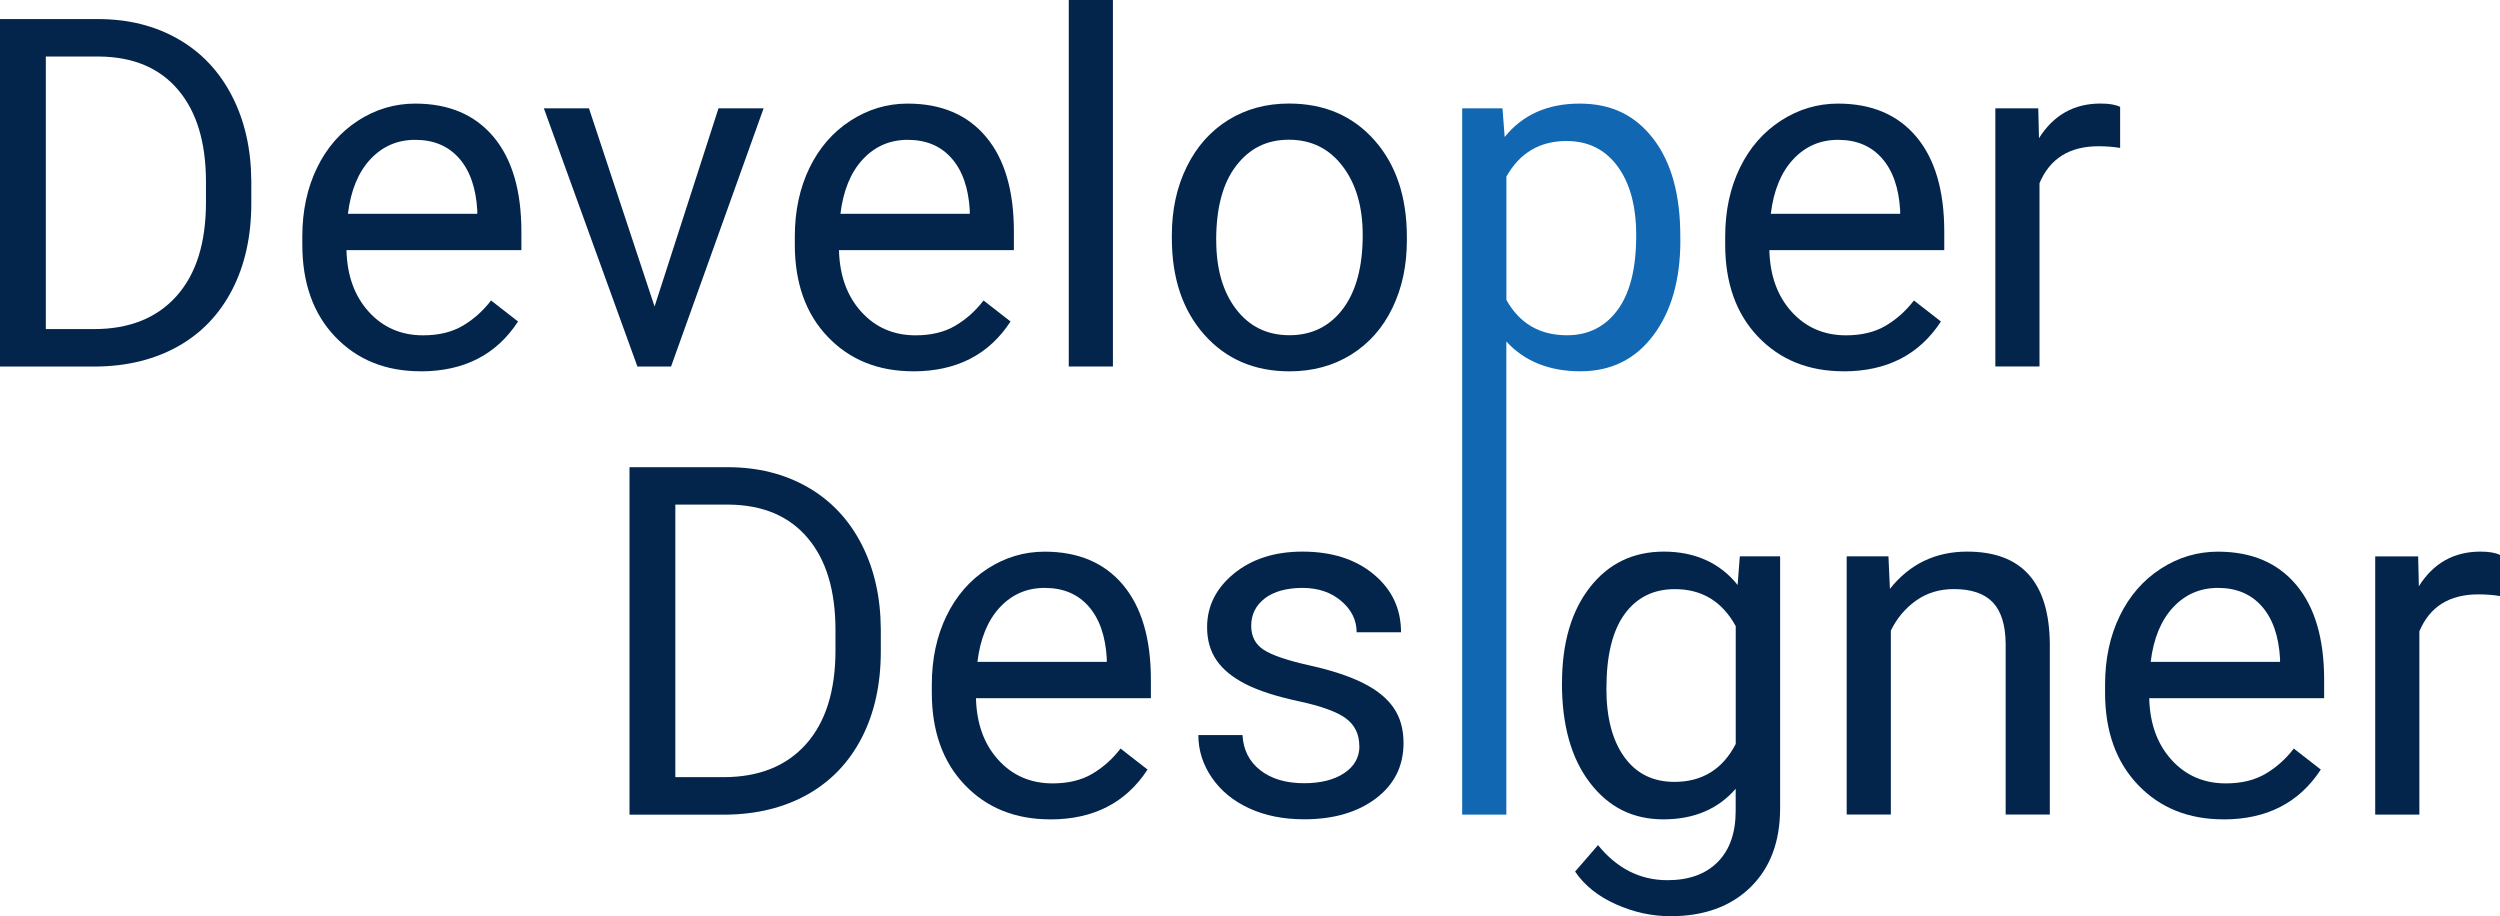 <?xml version="1.0" encoding="UTF-8"?><svg xmlns="http://www.w3.org/2000/svg" viewBox="0 0 448.37 164.33"><defs><style>.d{fill:#03254c;}.e{fill:#1167b1;}</style></defs><g id="a"/><g id="b"><g id="c"><g><path class="d" d="M0,65.73V3.42H17.59c5.42,0,10.21,1.2,14.38,3.59s7.38,5.81,9.65,10.23c2.27,4.42,3.42,9.5,3.45,15.24v3.98c0,5.88-1.13,11.03-3.4,15.45-2.27,4.42-5.51,7.82-9.71,10.19-4.21,2.37-9.11,3.58-14.7,3.64H0ZM8.22,10.14V59.02h8.64c6.33,0,11.26-1.97,14.79-5.91s5.29-9.55,5.29-16.84v-3.64c0-7.08-1.66-12.59-4.99-16.51-3.32-3.93-8.04-5.92-14.14-5.98H8.22Z"/><path class="d" d="M75.45,66.59c-6.28,0-11.38-2.06-15.32-6.18-3.94-4.12-5.91-9.64-5.91-16.54v-1.46c0-4.59,.88-8.69,2.63-12.3,1.75-3.61,4.21-6.43,7.36-8.47,3.15-2.04,6.57-3.06,10.25-3.06,6.02,0,10.7,1.98,14.04,5.95,3.34,3.97,5.01,9.64,5.01,17.03v3.3h-31.37c.11,4.56,1.45,8.25,4,11.06,2.55,2.81,5.8,4.22,9.74,4.22,2.8,0,5.16-.57,7.1-1.71,1.94-1.14,3.64-2.65,5.09-4.54l4.84,3.77c-3.88,5.96-9.7,8.94-17.46,8.94Zm-.98-41.51c-3.2,0-5.88,1.16-8.05,3.49s-3.51,5.58-4.02,9.78h23.2v-.6c-.23-4.02-1.31-7.14-3.25-9.35-1.94-2.21-4.56-3.32-7.87-3.32Z"/><path class="d" d="M117.39,54.99l11.47-35.56h8.09l-16.6,46.31h-6.03l-16.78-46.31h8.09l11.77,35.56Z"/><path class="d" d="M163.78,66.59c-6.28,0-11.38-2.06-15.32-6.18-3.94-4.12-5.91-9.64-5.91-16.54v-1.46c0-4.59,.88-8.69,2.63-12.3s4.21-6.43,7.36-8.47,6.57-3.06,10.25-3.06c6.02,0,10.7,1.98,14.04,5.95,3.34,3.97,5.01,9.64,5.01,17.03v3.3h-31.37c.11,4.56,1.45,8.25,4,11.06,2.55,2.81,5.8,4.22,9.74,4.22,2.8,0,5.16-.57,7.1-1.71s3.64-2.65,5.09-4.54l4.84,3.77c-3.88,5.96-9.7,8.94-17.46,8.94Zm-.98-41.51c-3.2,0-5.88,1.16-8.05,3.49s-3.51,5.58-4.02,9.78h23.2v-.6c-.23-4.02-1.31-7.14-3.25-9.35-1.94-2.21-4.56-3.32-7.87-3.32Z"/><path class="d" d="M199.6,65.73h-7.92V0h7.92V65.73Z"/><path class="d" d="M210.17,42.15c0-4.54,.89-8.62,2.67-12.24,1.78-3.62,4.27-6.42,7.45-8.39s6.81-2.95,10.89-2.95c6.31,0,11.41,2.18,15.3,6.55,3.89,4.37,5.84,10.17,5.84,17.42v.56c0,4.51-.86,8.55-2.59,12.13s-4.19,6.37-7.4,8.37-6.9,3-11.06,3c-6.28,0-11.36-2.18-15.26-6.55-3.89-4.37-5.84-10.14-5.84-17.33v-.56Zm7.96,.94c0,5.14,1.19,9.26,3.57,12.37,2.38,3.11,5.57,4.66,9.56,4.66s7.22-1.58,9.59-4.73c2.37-3.15,3.55-7.57,3.55-13.25,0-5.08-1.21-9.19-3.62-12.35-2.41-3.15-5.61-4.73-9.61-4.73s-7.06,1.55-9.46,4.66c-2.4,3.11-3.59,7.56-3.59,13.35Z"/><path class="e" d="M301.37,43.1c0,7.05-1.61,12.72-4.84,17.03s-7.59,6.46-13.1,6.46-10.04-1.78-13.27-5.35v84.86h-7.92V19.43h7.23l.39,5.14c3.22-3.99,7.7-5.99,13.44-5.99s9.96,2.1,13.2,6.29c3.24,4.19,4.86,10.03,4.86,17.5v.73Zm-7.92-.9c0-5.22-1.11-9.34-3.34-12.37-2.23-3.02-5.28-4.54-9.16-4.54-4.79,0-8.39,2.13-10.78,6.38v22.13c2.37,4.22,5.99,6.33,10.87,6.33,3.79,0,6.81-1.5,9.05-4.51s3.36-7.48,3.36-13.42Z"/><path class="d" d="M330.64,66.59c-6.28,0-11.38-2.06-15.32-6.18-3.94-4.12-5.91-9.64-5.91-16.54v-1.46c0-4.59,.88-8.69,2.63-12.3,1.75-3.61,4.21-6.43,7.36-8.47,3.15-2.04,6.57-3.06,10.25-3.06,6.02,0,10.7,1.98,14.04,5.95,3.34,3.97,5.01,9.64,5.01,17.03v3.3h-31.37c.11,4.56,1.45,8.25,4,11.06,2.55,2.81,5.8,4.22,9.74,4.22,2.8,0,5.16-.57,7.1-1.71,1.94-1.14,3.64-2.65,5.09-4.54l4.84,3.77c-3.88,5.96-9.7,8.94-17.46,8.94Zm-.98-41.51c-3.2,0-5.88,1.16-8.05,3.49s-3.51,5.58-4.02,9.78h23.2v-.6c-.23-4.02-1.31-7.14-3.25-9.35-1.94-2.21-4.56-3.32-7.87-3.32Z"/><path class="d" d="M380.24,26.53c-1.2-.2-2.5-.3-3.89-.3-5.19,0-8.72,2.21-10.57,6.63v32.87h-7.92V19.43h7.7l.13,5.35c2.6-4.14,6.28-6.21,11.04-6.21,1.54,0,2.71,.2,3.51,.6v7.36Z"/><path class="d" d="M112.9,146.1v-62.31h17.59c5.42,0,10.21,1.2,14.38,3.59,4.17,2.4,7.38,5.81,9.65,10.23,2.27,4.42,3.42,9.5,3.45,15.24v3.98c0,5.88-1.13,11.03-3.4,15.45s-5.51,7.82-9.71,10.19-9.11,3.58-14.7,3.64h-17.25Zm8.22-55.59v48.87h8.64c6.33,0,11.26-1.97,14.79-5.91,3.52-3.94,5.29-9.55,5.29-16.84v-3.64c0-7.08-1.66-12.59-4.99-16.51-3.32-3.93-8.04-5.92-14.14-5.98h-9.59Z"/><path class="d" d="M188.35,146.95c-6.28,0-11.38-2.06-15.32-6.18s-5.91-9.64-5.91-16.54v-1.46c0-4.59,.88-8.69,2.63-12.3,1.75-3.61,4.21-6.43,7.36-8.47,3.15-2.04,6.57-3.06,10.25-3.06,6.02,0,10.7,1.98,14.04,5.95s5.01,9.64,5.01,17.03v3.3h-31.37c.11,4.56,1.45,8.25,4,11.06,2.55,2.81,5.8,4.22,9.74,4.22,2.8,0,5.16-.57,7.1-1.71,1.94-1.14,3.64-2.65,5.09-4.54l4.84,3.77c-3.88,5.96-9.7,8.94-17.46,8.94Zm-.98-41.51c-3.2,0-5.88,1.16-8.05,3.49s-3.51,5.58-4.02,9.78h23.2v-.6c-.23-4.02-1.31-7.14-3.25-9.35-1.94-2.21-4.56-3.32-7.87-3.32Z"/><path class="d" d="M243.79,133.82c0-2.14-.81-3.8-2.42-4.99-1.61-1.18-4.42-2.2-8.43-3.06-4.01-.86-7.19-1.88-9.54-3.08-2.35-1.2-4.09-2.62-5.22-4.28-1.13-1.65-1.69-3.62-1.69-5.91,0-3.79,1.6-7,4.81-9.63,3.21-2.62,7.31-3.94,12.3-3.94,5.25,0,9.51,1.36,12.77,4.07,3.27,2.71,4.9,6.18,4.9,10.4h-7.96c0-2.17-.92-4.04-2.76-5.61-1.84-1.57-4.16-2.35-6.95-2.35s-5.14,.63-6.76,1.88-2.44,2.9-2.44,4.92c0,1.91,.76,3.35,2.27,4.32s4.24,1.9,8.2,2.78,7.15,1.94,9.61,3.17c2.45,1.23,4.27,2.7,5.46,4.43s1.78,3.83,1.78,6.31c0,4.14-1.65,7.45-4.96,9.95s-7.6,3.74-12.88,3.74c-3.71,0-6.99-.66-9.84-1.97s-5.09-3.15-6.7-5.5c-1.61-2.35-2.42-4.9-2.42-7.64h7.92c.14,2.65,1.21,4.76,3.19,6.31,1.98,1.55,4.6,2.33,7.85,2.33,3,0,5.4-.61,7.21-1.82s2.72-2.83,2.72-4.86Z"/><path class="d" d="M280.14,122.56c0-7.22,1.67-12.96,5.01-17.23,3.34-4.27,7.76-6.4,13.27-6.4s10.06,2,13.22,5.99l.39-5.14h7.23v45.19c0,5.99-1.78,10.71-5.33,14.17-3.55,3.45-8.32,5.18-14.32,5.18-3.34,0-6.6-.71-9.8-2.14-3.2-1.43-5.63-3.38-7.32-5.86l4.11-4.75c3.4,4.19,7.55,6.29,12.45,6.29,3.85,0,6.85-1.08,9.01-3.25,2.15-2.17,3.23-5.22,3.23-9.16v-3.98c-3.17,3.65-7.49,5.48-12.97,5.48s-9.81-2.18-13.16-6.55-5.03-10.31-5.03-17.85Zm7.96,.9c0,5.22,1.07,9.32,3.21,12.3,2.14,2.98,5.14,4.47,8.99,4.47,4.99,0,8.66-2.27,11-6.8v-21.14c-2.43-4.42-6.06-6.63-10.91-6.63-3.85,0-6.86,1.5-9.03,4.49s-3.25,7.43-3.25,13.31Z"/><path class="d" d="M338.69,99.79l.26,5.82c3.54-4.45,8.16-6.68,13.87-6.68,9.79,0,14.72,5.52,14.81,16.56v30.6h-7.92v-30.64c-.03-3.34-.79-5.81-2.29-7.4s-3.83-2.4-7-2.4c-2.57,0-4.82,.68-6.76,2.05s-3.45,3.17-4.54,5.39v33h-7.92v-46.31h7.49Z"/><path class="d" d="M398.77,146.95c-6.28,0-11.38-2.06-15.32-6.18-3.94-4.12-5.91-9.64-5.91-16.54v-1.46c0-4.59,.88-8.69,2.63-12.3,1.75-3.61,4.21-6.43,7.36-8.47,3.15-2.04,6.57-3.06,10.25-3.06,6.02,0,10.7,1.98,14.04,5.95s5.01,9.64,5.01,17.03v3.3h-31.37c.11,4.56,1.45,8.25,4,11.06,2.55,2.81,5.8,4.22,9.74,4.22,2.8,0,5.16-.57,7.1-1.71,1.94-1.14,3.64-2.65,5.09-4.54l4.84,3.77c-3.88,5.96-9.7,8.94-17.46,8.94Zm-.98-41.51c-3.2,0-5.88,1.16-8.05,3.49-2.17,2.33-3.51,5.58-4.02,9.78h23.2v-.6c-.23-4.02-1.31-7.14-3.25-9.35-1.94-2.21-4.56-3.32-7.87-3.32Z"/><path class="d" d="M448.37,106.9c-1.2-.2-2.5-.3-3.89-.3-5.19,0-8.72,2.21-10.57,6.63v32.87h-7.92v-46.31h7.7l.13,5.35c2.6-4.14,6.28-6.21,11.04-6.21,1.54,0,2.71,.2,3.51,.6v7.36Z"/></g></g></g></svg>